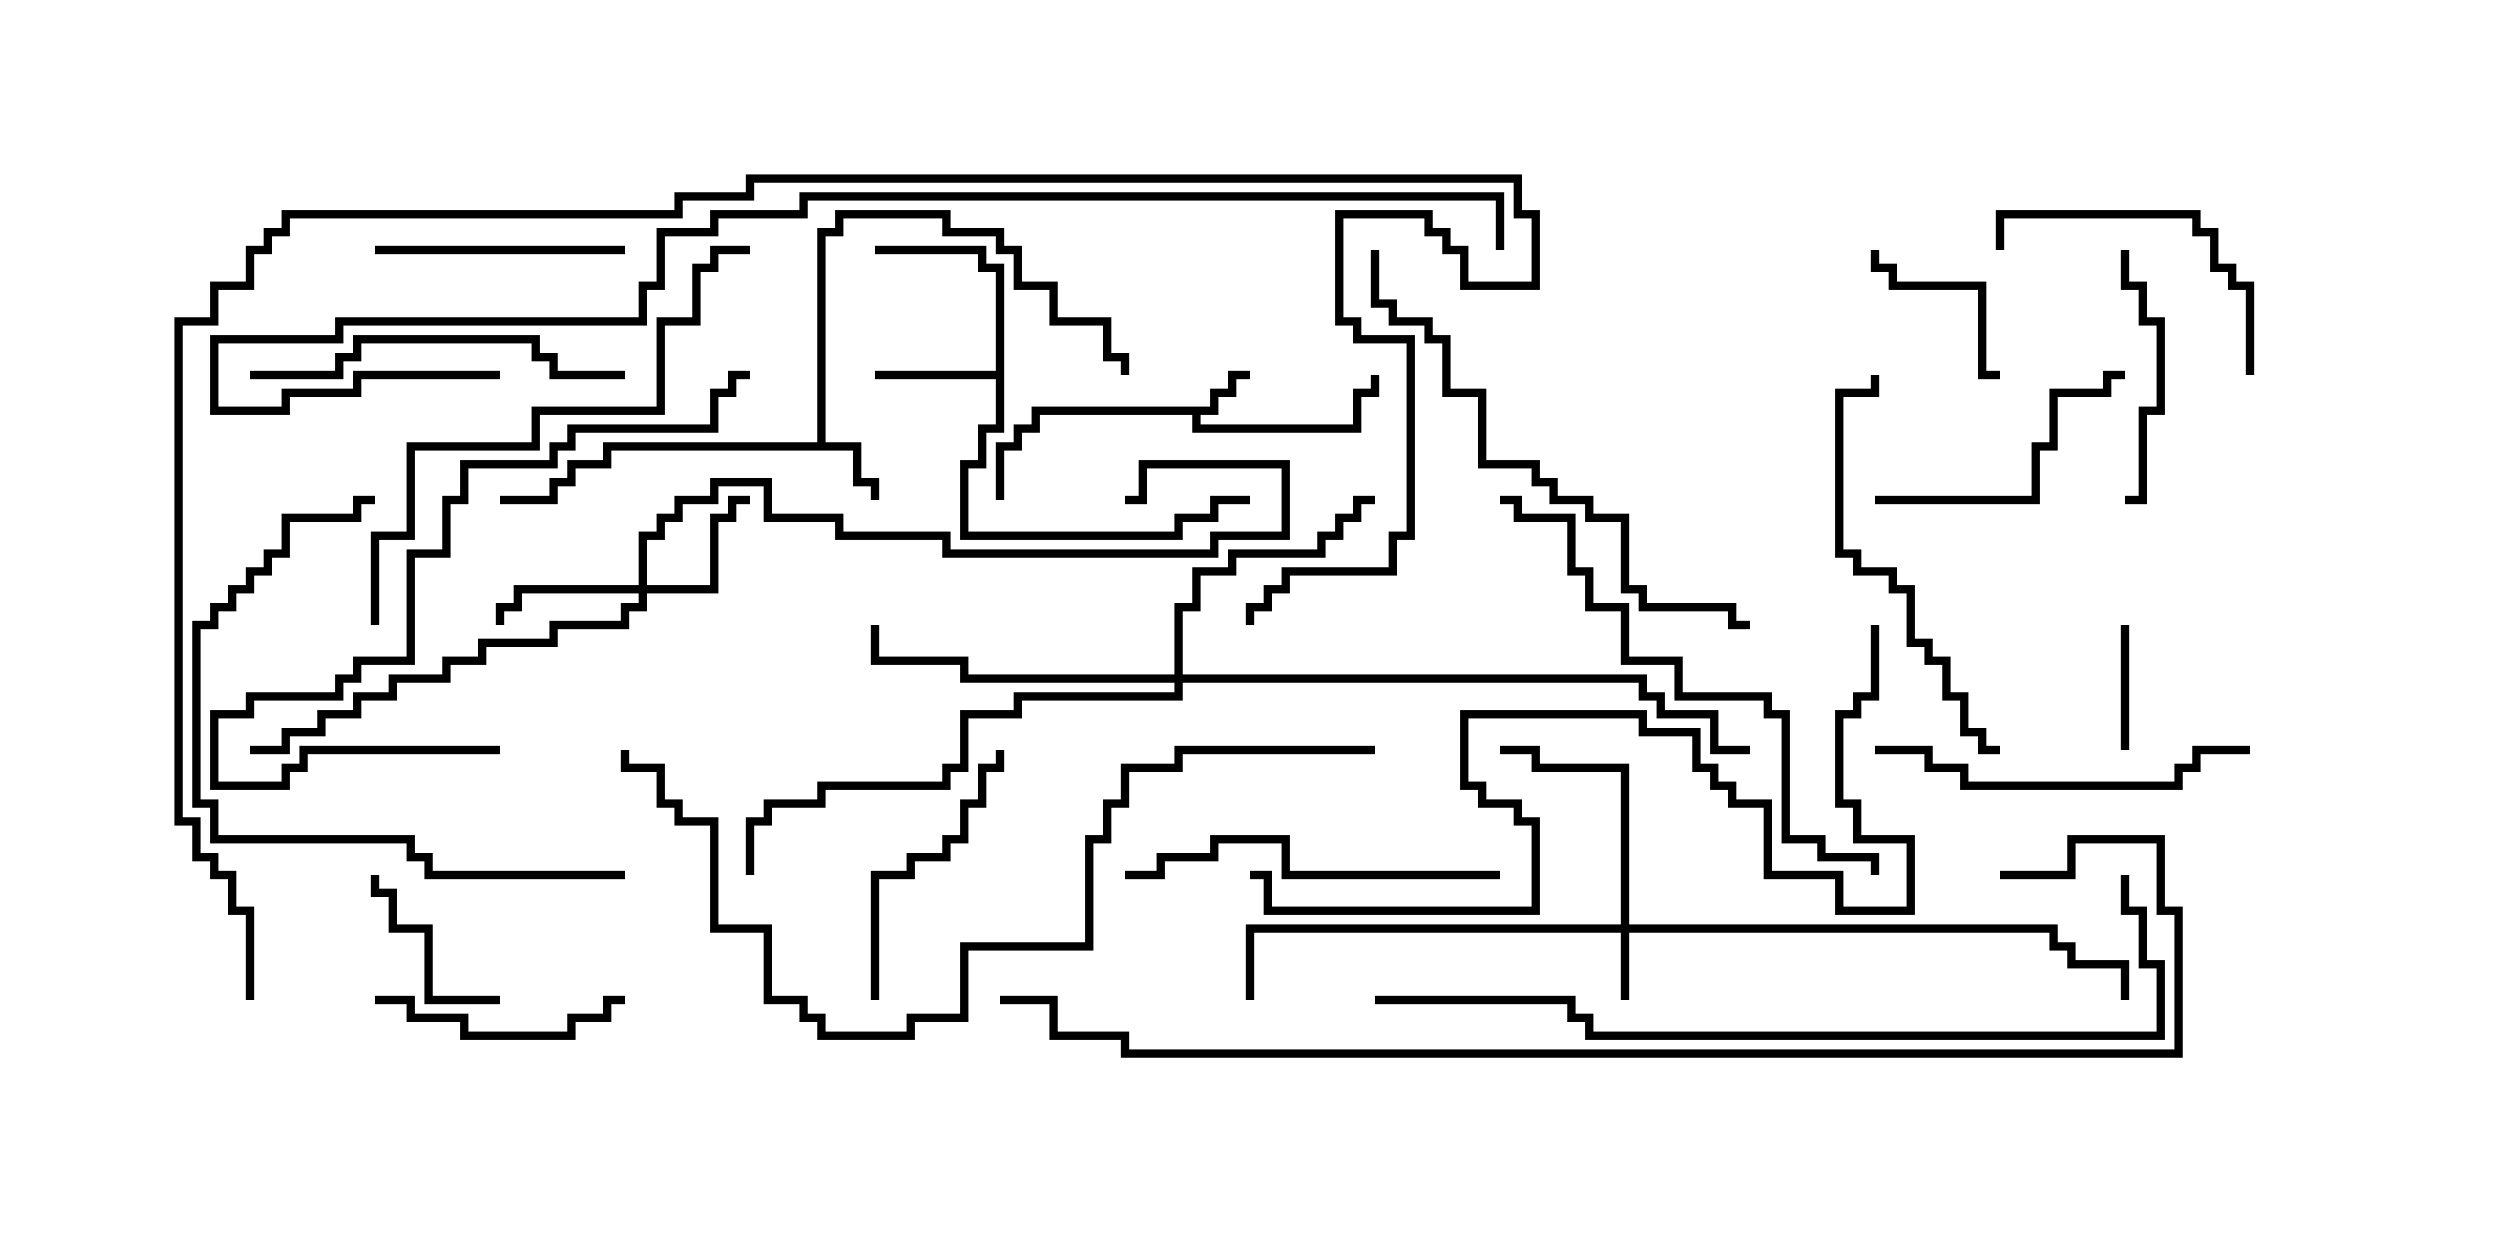 <svg version="1.1" width="30" height="15" xmlns="http://www.w3.org/2000/svg"><path d="M14.521,4.879L14.521,4.664L14.736,4.664L14.736,4.45L15,4.45L15,4.55L14.836,4.55L14.836,4.764L14.621,4.764L14.621,4.979L14.407,4.979L14.407,5.093L16.236,5.093L16.236,4.664L16.45,4.664L16.45,4.5L16.55,4.5L16.55,4.764L16.336,4.764L16.336,5.193L14.307,5.193L14.307,4.979L12.479,4.979L12.479,5.193L12.264,5.193L12.264,5.407L12.05,5.407L12.05,6L11.95,6L11.95,5.307L12.164,5.307L12.164,5.093L12.379,5.093L12.379,4.879z" stroke="none"/><path d="M9.807,5.307L9.807,2.736L10.021,2.736L10.021,2.521L11.407,2.521L11.407,2.736L12.05,2.736L12.05,2.95L12.264,2.95L12.264,3.379L12.693,3.379L12.693,3.807L13.336,3.807L13.336,4.236L13.55,4.236L13.55,4.5L13.45,4.5L13.45,4.336L13.236,4.336L13.236,3.907L12.593,3.907L12.593,3.479L12.164,3.479L12.164,3.05L11.95,3.05L11.95,2.836L11.307,2.836L11.307,2.621L10.121,2.621L10.121,2.836L9.907,2.836L9.907,5.307L10.336,5.307L10.336,5.736L10.55,5.736L10.55,6L10.45,6L10.45,5.836L10.236,5.836L10.236,5.407L7.336,5.407L7.336,5.621L6.907,5.621L6.907,5.836L6.693,5.836L6.693,6.05L6,6.05L6,5.95L6.593,5.95L6.593,5.736L6.807,5.736L6.807,5.521L7.236,5.521L7.236,5.307z" stroke="none"/><path d="M11.95,4.45L11.95,3.264L11.736,3.264L11.736,3.05L10.5,3.05L10.5,2.95L11.836,2.95L11.836,3.164L12.05,3.164L12.05,5.193L11.836,5.193L11.836,5.621L11.621,5.621L11.621,6.379L14.093,6.379L14.093,6.164L14.521,6.164L14.521,5.95L15,5.95L15,6.05L14.621,6.05L14.621,6.264L14.193,6.264L14.193,6.479L11.521,6.479L11.521,5.521L11.736,5.521L11.736,5.093L11.95,5.093L11.95,4.55L10.5,4.55L10.5,4.45z" stroke="none"/><path d="M19.45,11.093L19.45,9.264L18.379,9.264L18.379,9.05L18,9.05L18,8.95L18.479,8.95L18.479,9.164L19.55,9.164L19.55,11.093L24.693,11.093L24.693,11.307L24.907,11.307L24.907,11.521L25.55,11.521L25.55,12L25.45,12L25.45,11.621L24.807,11.621L24.807,11.407L24.593,11.407L24.593,11.193L19.55,11.193L19.55,12L19.45,12L19.45,11.193L15.05,11.193L15.05,12L14.95,12L14.95,11.093z" stroke="none"/><path d="M7.664,7.021L7.664,6.379L7.879,6.379L7.879,6.164L8.093,6.164L8.093,5.95L8.521,5.95L8.521,5.736L9.264,5.736L9.264,6.164L10.121,6.164L10.121,6.379L11.407,6.379L11.407,6.593L14.521,6.593L14.521,6.379L15.379,6.379L15.379,5.621L13.764,5.621L13.764,6.05L13.5,6.05L13.5,5.95L13.664,5.95L13.664,5.521L15.479,5.521L15.479,6.479L14.621,6.479L14.621,6.693L11.307,6.693L11.307,6.479L10.021,6.479L10.021,6.264L9.164,6.264L9.164,5.836L8.621,5.836L8.621,6.05L8.193,6.05L8.193,6.264L7.979,6.264L7.979,6.479L7.764,6.479L7.764,7.021L8.521,7.021L8.521,6.164L8.736,6.164L8.736,5.95L9,5.95L9,6.05L8.836,6.05L8.836,6.264L8.621,6.264L8.621,7.121L7.764,7.121L7.764,7.336L7.55,7.336L7.55,7.55L6.693,7.55L6.693,7.764L5.836,7.764L5.836,7.979L5.407,7.979L5.407,8.193L4.764,8.193L4.764,8.407L4.336,8.407L4.336,8.621L3.907,8.621L3.907,8.836L3.479,8.836L3.479,9.05L3,9.05L3,8.95L3.379,8.95L3.379,8.736L3.807,8.736L3.807,8.521L4.236,8.521L4.236,8.307L4.664,8.307L4.664,8.093L5.307,8.093L5.307,7.879L5.736,7.879L5.736,7.664L6.593,7.664L6.593,7.45L7.45,7.45L7.45,7.236L7.664,7.236L7.664,7.121L6.264,7.121L6.264,7.336L6.05,7.336L6.05,7.5L5.95,7.5L5.95,7.236L6.164,7.236L6.164,7.021z" stroke="none"/><path d="M14.093,8.093L14.093,7.236L14.307,7.236L14.307,6.807L14.736,6.807L14.736,6.593L15.807,6.593L15.807,6.379L16.021,6.379L16.021,6.164L16.236,6.164L16.236,5.95L16.5,5.95L16.5,6.05L16.336,6.05L16.336,6.264L16.121,6.264L16.121,6.479L15.907,6.479L15.907,6.693L14.836,6.693L14.836,6.907L14.407,6.907L14.407,7.336L14.193,7.336L14.193,8.093L19.764,8.093L19.764,8.307L19.979,8.307L19.979,8.521L20.621,8.521L20.621,8.95L21,8.95L21,9.05L20.521,9.05L20.521,8.621L19.879,8.621L19.879,8.407L19.664,8.407L19.664,8.193L14.193,8.193L14.193,8.407L12.264,8.407L12.264,8.621L11.621,8.621L11.621,9.264L11.407,9.264L11.407,9.479L9.907,9.479L9.907,9.693L9.264,9.693L9.264,9.907L9.05,9.907L9.05,10.5L8.95,10.5L8.95,9.807L9.164,9.807L9.164,9.593L9.807,9.593L9.807,9.379L11.307,9.379L11.307,9.164L11.521,9.164L11.521,8.521L12.164,8.521L12.164,8.307L14.093,8.307L14.093,8.193L11.521,8.193L11.521,7.979L10.45,7.979L10.45,7.5L10.55,7.5L10.55,7.879L11.621,7.879L11.621,8.093z" stroke="none"/><path d="M25.55,9L25.45,9L25.45,7.5L25.55,7.5z" stroke="none"/><path d="M6,11.95L6,12.05L5.093,12.05L5.093,11.193L4.664,11.193L4.664,10.764L4.45,10.764L4.45,10.5L4.55,10.5L4.55,10.664L4.764,10.664L4.764,11.093L5.193,11.093L5.193,11.95z" stroke="none"/><path d="M24,4.45L24,4.55L23.736,4.55L23.736,3.479L22.664,3.479L22.664,3.264L22.45,3.264L22.45,3L22.55,3L22.55,3.164L22.764,3.164L22.764,3.379L23.836,3.379L23.836,4.45z" stroke="none"/><path d="M4.5,12.05L4.5,11.95L4.979,11.95L4.979,12.164L5.621,12.164L5.621,12.379L6.807,12.379L6.807,12.164L7.236,12.164L7.236,11.95L7.5,11.95L7.5,12.05L7.336,12.05L7.336,12.264L6.907,12.264L6.907,12.479L5.521,12.479L5.521,12.264L4.879,12.264L4.879,12.05z" stroke="none"/><path d="M25.5,6.05L25.5,5.95L25.664,5.95L25.664,4.879L25.879,4.879L25.879,3.907L25.664,3.907L25.664,3.479L25.45,3.479L25.45,3L25.55,3L25.55,3.379L25.764,3.379L25.764,3.807L25.979,3.807L25.979,4.979L25.764,4.979L25.764,6.05z" stroke="none"/><path d="M7.5,2.95L7.5,3.05L4.5,3.05L4.5,2.95z" stroke="none"/><path d="M10.55,12L10.45,12L10.45,10.45L10.879,10.45L10.879,10.236L11.307,10.236L11.307,10.021L11.521,10.021L11.521,9.593L11.736,9.593L11.736,9.164L11.95,9.164L11.95,9L12.05,9L12.05,9.264L11.836,9.264L11.836,9.693L11.621,9.693L11.621,10.121L11.407,10.121L11.407,10.336L10.979,10.336L10.979,10.55L10.55,10.55z" stroke="none"/><path d="M27.05,4.5L26.95,4.5L26.95,3.479L26.736,3.479L26.736,3.264L26.521,3.264L26.521,2.836L26.307,2.836L26.307,2.621L24.05,2.621L24.05,3L23.95,3L23.95,2.521L26.407,2.521L26.407,2.736L26.621,2.736L26.621,3.164L26.836,3.164L26.836,3.379L27.05,3.379z" stroke="none"/><path d="M22.5,6.05L22.5,5.95L24.379,5.95L24.379,5.307L24.593,5.307L24.593,4.664L25.236,4.664L25.236,4.45L25.5,4.45L25.5,4.55L25.336,4.55L25.336,4.764L24.693,4.764L24.693,5.407L24.479,5.407L24.479,6.05z" stroke="none"/><path d="M22.5,9.05L22.5,8.95L23.193,8.95L23.193,9.164L23.621,9.164L23.621,9.379L26.093,9.379L26.093,9.164L26.307,9.164L26.307,8.95L27,8.95L27,9.05L26.407,9.05L26.407,9.264L26.193,9.264L26.193,9.479L23.521,9.479L23.521,9.264L23.093,9.264L23.093,9.05z" stroke="none"/><path d="M7.5,4.45L7.5,4.55L6.593,4.55L6.593,4.336L6.379,4.336L6.379,4.121L4.336,4.121L4.336,4.336L4.121,4.336L4.121,4.55L3,4.55L3,4.45L4.021,4.45L4.021,4.236L4.236,4.236L4.236,4.021L6.479,4.021L6.479,4.236L6.693,4.236L6.693,4.45z" stroke="none"/><path d="M18,10.45L18,10.55L15.379,10.55L15.379,10.121L14.621,10.121L14.621,10.336L13.979,10.336L13.979,10.55L13.5,10.55L13.5,10.45L13.879,10.45L13.879,10.236L14.521,10.236L14.521,10.021L15.479,10.021L15.479,10.45z" stroke="none"/><path d="M22.45,4.5L22.55,4.5L22.55,4.764L22.121,4.764L22.121,6.593L22.336,6.593L22.336,6.807L22.764,6.807L22.764,7.021L22.979,7.021L22.979,7.664L23.193,7.664L23.193,7.879L23.407,7.879L23.407,8.307L23.621,8.307L23.621,8.736L23.836,8.736L23.836,8.95L24,8.95L24,9.05L23.736,9.05L23.736,8.836L23.521,8.836L23.521,8.407L23.307,8.407L23.307,7.979L23.093,7.979L23.093,7.764L22.879,7.764L22.879,7.121L22.664,7.121L22.664,6.907L22.236,6.907L22.236,6.693L22.021,6.693L22.021,4.664L22.45,4.664z" stroke="none"/><path d="M6,8.95L6,9.05L3.693,9.05L3.693,9.264L3.479,9.264L3.479,9.479L2.521,9.479L2.521,8.521L2.95,8.521L2.95,8.307L4.021,8.307L4.021,8.093L4.236,8.093L4.236,7.879L4.879,7.879L4.879,6.593L5.307,6.593L5.307,5.95L5.521,5.95L5.521,5.521L6.593,5.521L6.593,5.307L6.807,5.307L6.807,5.093L8.521,5.093L8.521,4.664L8.736,4.664L8.736,4.45L9,4.45L9,4.55L8.836,4.55L8.836,4.764L8.621,4.764L8.621,5.193L6.907,5.193L6.907,5.407L6.693,5.407L6.693,5.621L5.621,5.621L5.621,6.05L5.407,6.05L5.407,6.693L4.979,6.693L4.979,7.979L4.336,7.979L4.336,8.193L4.121,8.193L4.121,8.407L3.05,8.407L3.05,8.621L2.621,8.621L2.621,9.379L3.379,9.379L3.379,9.164L3.593,9.164L3.593,8.95z" stroke="none"/><path d="M7.5,10.45L7.5,10.55L5.093,10.55L5.093,10.336L4.879,10.336L4.879,10.121L2.521,10.121L2.521,9.693L2.307,9.693L2.307,7.45L2.521,7.45L2.521,7.236L2.736,7.236L2.736,7.021L2.95,7.021L2.95,6.807L3.164,6.807L3.164,6.593L3.379,6.593L3.379,6.164L4.236,6.164L4.236,5.95L4.5,5.95L4.5,6.05L4.336,6.05L4.336,6.264L3.479,6.264L3.479,6.693L3.264,6.693L3.264,6.907L3.05,6.907L3.05,7.121L2.836,7.121L2.836,7.336L2.621,7.336L2.621,7.55L2.407,7.55L2.407,9.593L2.621,9.593L2.621,10.021L4.979,10.021L4.979,10.236L5.193,10.236L5.193,10.45z" stroke="none"/><path d="M16.45,3L16.55,3L16.55,3.593L16.764,3.593L16.764,3.807L17.193,3.807L17.193,4.021L17.407,4.021L17.407,4.664L17.836,4.664L17.836,5.521L18.479,5.521L18.479,5.736L18.693,5.736L18.693,5.95L19.121,5.95L19.121,6.164L19.55,6.164L19.55,7.021L19.764,7.021L19.764,7.236L20.836,7.236L20.836,7.45L21,7.45L21,7.55L20.736,7.55L20.736,7.336L19.664,7.336L19.664,7.121L19.45,7.121L19.45,6.264L19.021,6.264L19.021,6.05L18.593,6.05L18.593,5.836L18.379,5.836L18.379,5.621L17.736,5.621L17.736,4.764L17.307,4.764L17.307,4.121L17.093,4.121L17.093,3.907L16.664,3.907L16.664,3.693L16.45,3.693z" stroke="none"/><path d="M4.55,7.5L4.45,7.5L4.45,6.379L4.879,6.379L4.879,5.307L6.379,5.307L6.379,4.879L7.879,4.879L7.879,3.807L8.307,3.807L8.307,3.164L8.521,3.164L8.521,2.95L9,2.95L9,3.05L8.621,3.05L8.621,3.264L8.407,3.264L8.407,3.907L7.979,3.907L7.979,4.979L6.479,4.979L6.479,5.407L4.979,5.407L4.979,6.479L4.55,6.479z" stroke="none"/><path d="M22.55,10.5L22.45,10.5L22.45,10.336L21.807,10.336L21.807,10.121L21.379,10.121L21.379,8.621L21.164,8.621L21.164,8.407L20.093,8.407L20.093,7.979L19.45,7.979L19.45,7.336L19.021,7.336L19.021,6.907L18.807,6.907L18.807,6.264L18.164,6.264L18.164,6.05L18,6.05L18,5.95L18.264,5.95L18.264,6.164L18.907,6.164L18.907,6.807L19.121,6.807L19.121,7.236L19.55,7.236L19.55,7.879L20.193,7.879L20.193,8.307L21.264,8.307L21.264,8.521L21.479,8.521L21.479,10.021L21.907,10.021L21.907,10.236L22.55,10.236z" stroke="none"/><path d="M22.45,7.5L22.55,7.5L22.55,8.407L22.336,8.407L22.336,8.621L22.121,8.621L22.121,9.593L22.336,9.593L22.336,10.021L22.979,10.021L22.979,10.979L22.021,10.979L22.021,10.55L21.164,10.55L21.164,9.693L20.736,9.693L20.736,9.479L20.521,9.479L20.521,9.264L20.307,9.264L20.307,8.836L19.664,8.836L19.664,8.621L17.621,8.621L17.621,9.379L17.836,9.379L17.836,9.593L18.264,9.593L18.264,9.807L18.479,9.807L18.479,10.979L15.164,10.979L15.164,10.55L15,10.55L15,10.45L15.264,10.45L15.264,10.879L18.379,10.879L18.379,9.907L18.164,9.907L18.164,9.693L17.736,9.693L17.736,9.479L17.521,9.479L17.521,8.521L19.764,8.521L19.764,8.736L20.407,8.736L20.407,9.164L20.621,9.164L20.621,9.379L20.836,9.379L20.836,9.593L21.264,9.593L21.264,10.45L22.121,10.45L22.121,10.879L22.879,10.879L22.879,10.121L22.236,10.121L22.236,9.693L22.021,9.693L22.021,8.521L22.236,8.521L22.236,8.307L22.45,8.307z" stroke="none"/><path d="M16.5,8.95L16.5,9.05L14.193,9.05L14.193,9.264L13.55,9.264L13.55,9.693L13.336,9.693L13.336,10.121L13.121,10.121L13.121,11.407L11.621,11.407L11.621,12.264L10.979,12.264L10.979,12.479L9.807,12.479L9.807,12.264L9.593,12.264L9.593,12.05L9.164,12.05L9.164,11.193L8.521,11.193L8.521,9.907L8.093,9.907L8.093,9.693L7.879,9.693L7.879,9.264L7.45,9.264L7.45,9L7.55,9L7.55,9.164L7.979,9.164L7.979,9.593L8.193,9.593L8.193,9.807L8.621,9.807L8.621,11.093L9.264,11.093L9.264,11.95L9.693,11.95L9.693,12.164L9.907,12.164L9.907,12.379L10.879,12.379L10.879,12.164L11.521,12.164L11.521,11.307L13.021,11.307L13.021,10.021L13.236,10.021L13.236,9.593L13.45,9.593L13.45,9.164L14.093,9.164L14.093,8.95z" stroke="none"/><path d="M16.5,12.05L16.5,11.95L18.907,11.95L18.907,12.164L19.121,12.164L19.121,12.379L25.879,12.379L25.879,11.621L25.664,11.621L25.664,10.979L25.45,10.979L25.45,10.5L25.55,10.5L25.55,10.879L25.764,10.879L25.764,11.521L25.979,11.521L25.979,12.479L19.021,12.479L19.021,12.264L18.807,12.264L18.807,12.05z" stroke="none"/><path d="M6,4.45L6,4.55L4.336,4.55L4.336,4.764L3.479,4.764L3.479,4.979L2.521,4.979L2.521,4.021L4.021,4.021L4.021,3.807L7.664,3.807L7.664,3.379L7.879,3.379L7.879,2.736L8.521,2.736L8.521,2.521L9.593,2.521L9.593,2.307L18.05,2.307L18.05,3L17.95,3L17.95,2.407L9.693,2.407L9.693,2.621L8.621,2.621L8.621,2.836L7.979,2.836L7.979,3.479L7.764,3.479L7.764,3.907L4.121,3.907L4.121,4.121L2.621,4.121L2.621,4.879L3.379,4.879L3.379,4.664L4.236,4.664L4.236,4.45z" stroke="none"/><path d="M24,10.55L24,10.45L24.807,10.45L24.807,10.021L25.979,10.021L25.979,10.879L26.193,10.879L26.193,12.693L13.45,12.693L13.45,12.479L12.593,12.479L12.593,12.05L12,12.05L12,11.95L12.693,11.95L12.693,12.379L13.55,12.379L13.55,12.593L26.093,12.593L26.093,10.979L25.879,10.979L25.879,10.121L24.907,10.121L24.907,10.55z" stroke="none"/><path d="M3.05,12L2.95,12L2.95,10.979L2.736,10.979L2.736,10.55L2.521,10.55L2.521,10.336L2.307,10.336L2.307,9.907L2.093,9.907L2.093,3.807L2.521,3.807L2.521,3.379L2.95,3.379L2.95,2.95L3.164,2.95L3.164,2.736L3.379,2.736L3.379,2.521L8.093,2.521L8.093,2.307L8.95,2.307L8.95,2.093L18.264,2.093L18.264,2.521L18.479,2.521L18.479,3.479L17.521,3.479L17.521,3.05L17.307,3.05L17.307,2.836L17.093,2.836L17.093,2.621L16.121,2.621L16.121,3.807L16.336,3.807L16.336,4.021L16.979,4.021L16.979,6.479L16.764,6.479L16.764,6.907L15.479,6.907L15.479,7.121L15.264,7.121L15.264,7.336L15.05,7.336L15.05,7.5L14.95,7.5L14.95,7.236L15.164,7.236L15.164,7.021L15.379,7.021L15.379,6.807L16.664,6.807L16.664,6.379L16.879,6.379L16.879,4.121L16.236,4.121L16.236,3.907L16.021,3.907L16.021,2.521L17.193,2.521L17.193,2.736L17.407,2.736L17.407,2.95L17.621,2.95L17.621,3.379L18.379,3.379L18.379,2.621L18.164,2.621L18.164,2.193L9.05,2.193L9.05,2.407L8.193,2.407L8.193,2.621L3.479,2.621L3.479,2.836L3.264,2.836L3.264,3.05L3.05,3.05L3.05,3.479L2.621,3.479L2.621,3.907L2.193,3.907L2.193,9.807L2.407,9.807L2.407,10.236L2.621,10.236L2.621,10.45L2.836,10.45L2.836,10.879L3.05,10.879z" stroke="none"/></svg>